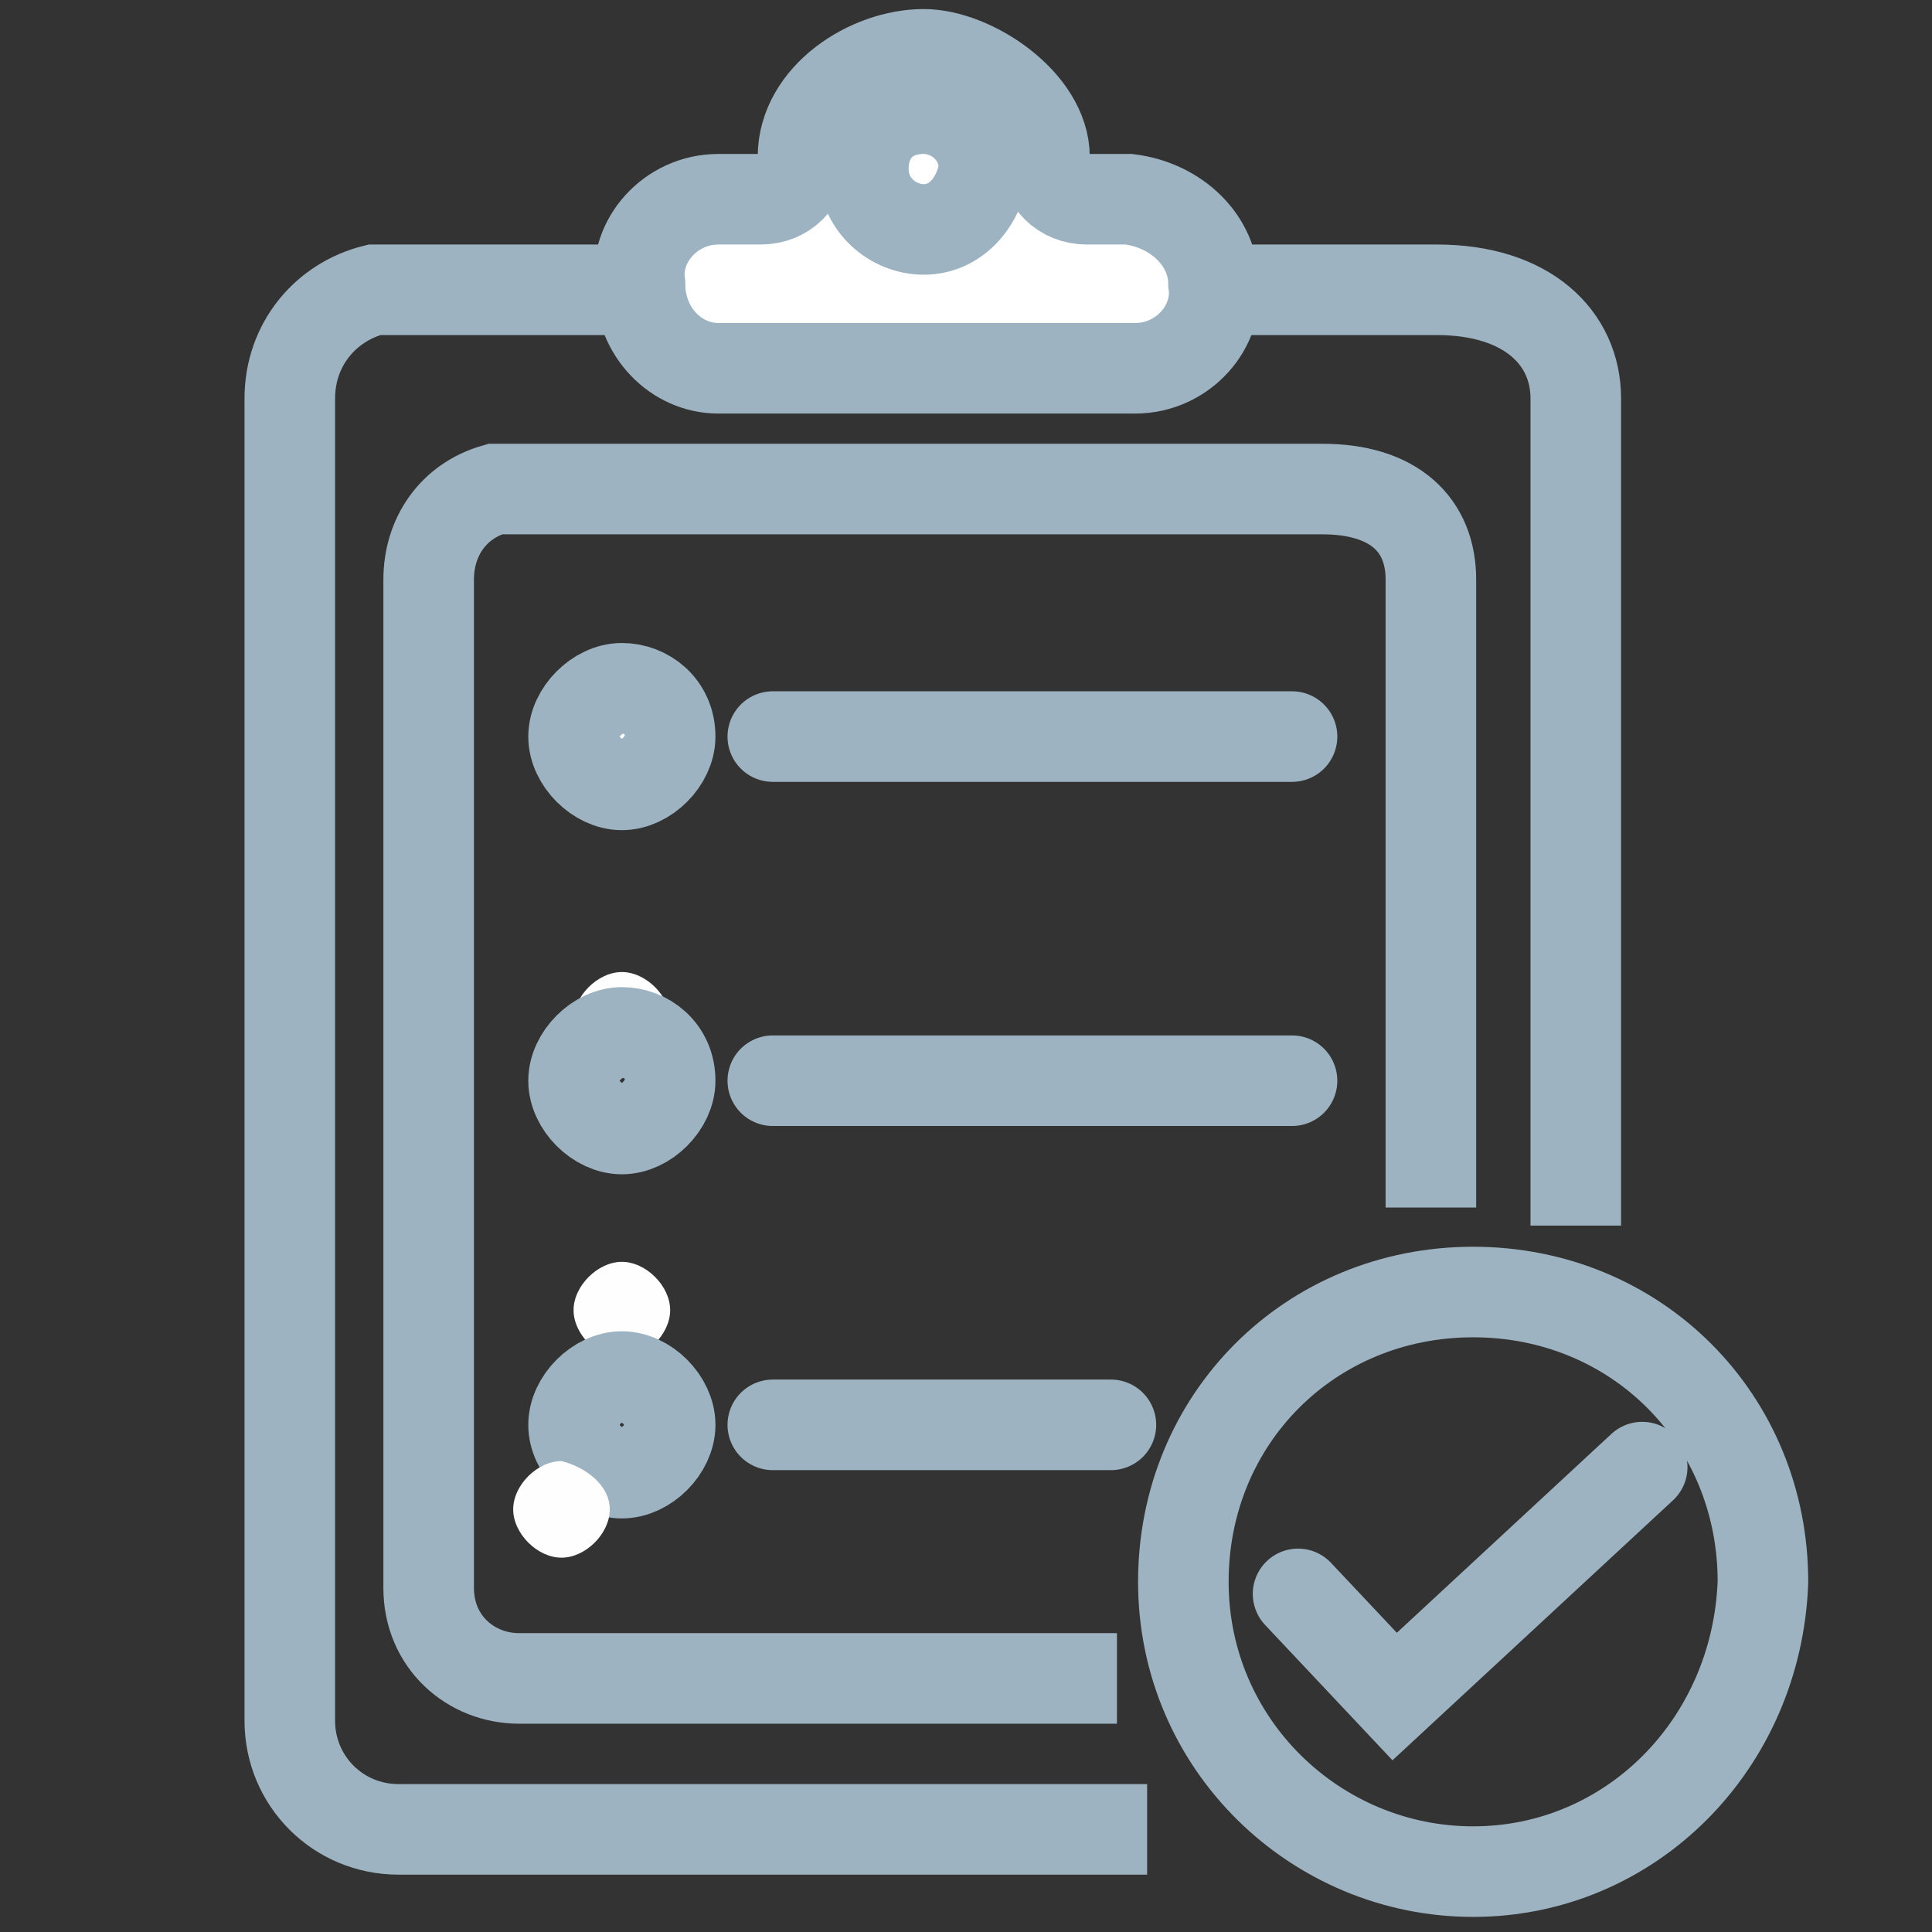 <?xml version="1.0" encoding="utf-8"?>
<!-- Generator: Adobe Illustrator 24.3.0, SVG Export Plug-In . SVG Version: 6.00 Build 0)  -->
<svg version="1.1" id="cta_settings" xmlns="http://www.w3.org/2000/svg" xmlns:xlink="http://www.w3.org/1999/xlink" x="0px"
	 y="0px" viewBox="0 0 32 32" style="enable-background:new 0 0 32 32;" xml:space="preserve">
<rect x="0" y="0" width="32" height="32" fill="#333333" stroke="none"/>
<style type="text/css">
	.st0{fill:none;stroke:#9EB3C2;stroke-width:1.5;stroke-miterlimit:10;}
	.st1{fill:none;stroke:#9EB3C2;stroke-width:1.5;stroke-linecap:round;stroke-miterlimit:10;}
	.st2{fill:#FEFEFE;}
	.st3{fill:#FFFFFF;stroke:#9EB3C2;stroke-width:1.5;stroke-miterlimit:10;}
</style>
<path id="Stroke_3" class="st0" d="M19,30.3H6.6c-1,0-1.8-0.8-1.8-1.8c0,0,0,0,0,0V6.6c0-0.9,0.6-1.6,1.4-1.8h17.6
	c1.5,0,2.3,0.8,2.3,1.8v13.7"/>
<path id="Stroke_5" class="st0" d="M24.4,31c-2.6,0-4.8-2.1-4.8-4.8s2.1-4.8,4.8-4.8s4.8,2.1,4.8,4.8l0,0C29.1,28.9,27,31,24.4,31z"
	/>
<path id="Stroke_3-2" class="st1" d="M21.5,26.4l1.6,1.7l4.1-3.8"/>
<path id="Stroke_7" class="st0" d="M18.5,27.8H8.6c-0.8,0-1.5-0.6-1.5-1.5V9.6c0-0.7,0.4-1.3,1.1-1.5h13.7c1.2,0,1.8,0.6,1.8,1.5
	v10.4"/>
<path id="Fill_7" class="st2" d="M11.1,12.2c0,0.4-0.4,0.8-0.8,0.8c-0.4,0-0.8-0.4-0.8-0.8c0-0.4,0.4-0.8,0.8-0.8
	C10.7,11.4,11.1,11.7,11.1,12.2"/>
<path id="Stroke_9" class="st0" d="M11.1,12.2c0,0.4-0.4,0.8-0.8,0.8c-0.4,0-0.8-0.4-0.8-0.8c0-0.4,0.4-0.8,0.8-0.8
	C10.7,11.4,11.1,11.7,11.1,12.2z"/>
<path id="Path" class="st3" d="M18.7,3.3H18c-0.4,0-0.7-0.3-0.7-0.7v0c0-0.9-1.2-1.7-2-1.7h0c-0.9,0-2,0.7-2,1.7v0
	c0,0.4-0.3,0.7-0.7,0.7h-0.7c-0.8,0-1.4,0.7-1.3,1.4v0c0,0.8,0.6,1.4,1.3,1.4h6.9c0.8,0,1.4-0.7,1.3-1.4v0C20.1,4,19.5,3.4,18.7,3.3
	z"/>
<path id="Path-2" class="st0" d="M15.3,3.8c-0.5,0-1-0.4-1-1s0.4-1,1-1c0.5,0,1,0.4,1,1l0,0C16.2,3.4,15.8,3.8,15.3,3.8z"/>
<path id="Fill_7-2" class="st2" d="M11.1,16.9c0,0.4-0.4,0.8-0.8,0.8c-0.4,0-0.8-0.4-0.8-0.8c0-0.4,0.4-0.8,0.8-0.8
	C10.7,16.1,11.1,16.5,11.1,16.9"/>
<path id="Stroke_9-2" class="st0" d="M11.1,17.9c0,0.4-0.4,0.8-0.8,0.8c-0.4,0-0.8-0.4-0.8-0.8c0-0.4,0.4-0.8,0.8-0.8
	C10.7,17.1,11.1,17.4,11.1,17.9z"/>
<path id="Fill_7-3" class="st2" d="M11.1,21.7c0,0.4-0.4,0.8-0.8,0.8c-0.4,0-0.8-0.4-0.8-0.8c0-0.4,0.4-0.8,0.8-0.8
	C10.7,20.9,11.1,21.3,11.1,21.7"/>
<path id="Stroke_9-3" class="st0" d="M11.1,23.6c0,0.4-0.4,0.8-0.8,0.8c-0.4,0-0.8-0.4-0.8-0.8c0-0.4,0.4-0.8,0.8-0.8
	C10.7,22.8,11.1,23.2,11.1,23.6z"/>
<path id="Fill_7-4" class="st2" d="M10.1,25c0,0.4-0.4,0.8-0.8,0.8c-0.4,0-0.8-0.4-0.8-0.8c0-0.4,0.4-0.8,0.8-0.8
	C9.7,24.3,10.1,24.6,10.1,25"/>
<path id="Stroke_19" class="st1" d="M12.8,12.2h8.6"/>
<path id="Stroke_19-2" class="st1" d="M12.8,17.9h8.6"/>
<path id="Stroke_19-3" class="st1" d="M12.8,23.6l5.6,0"/>
</svg>
